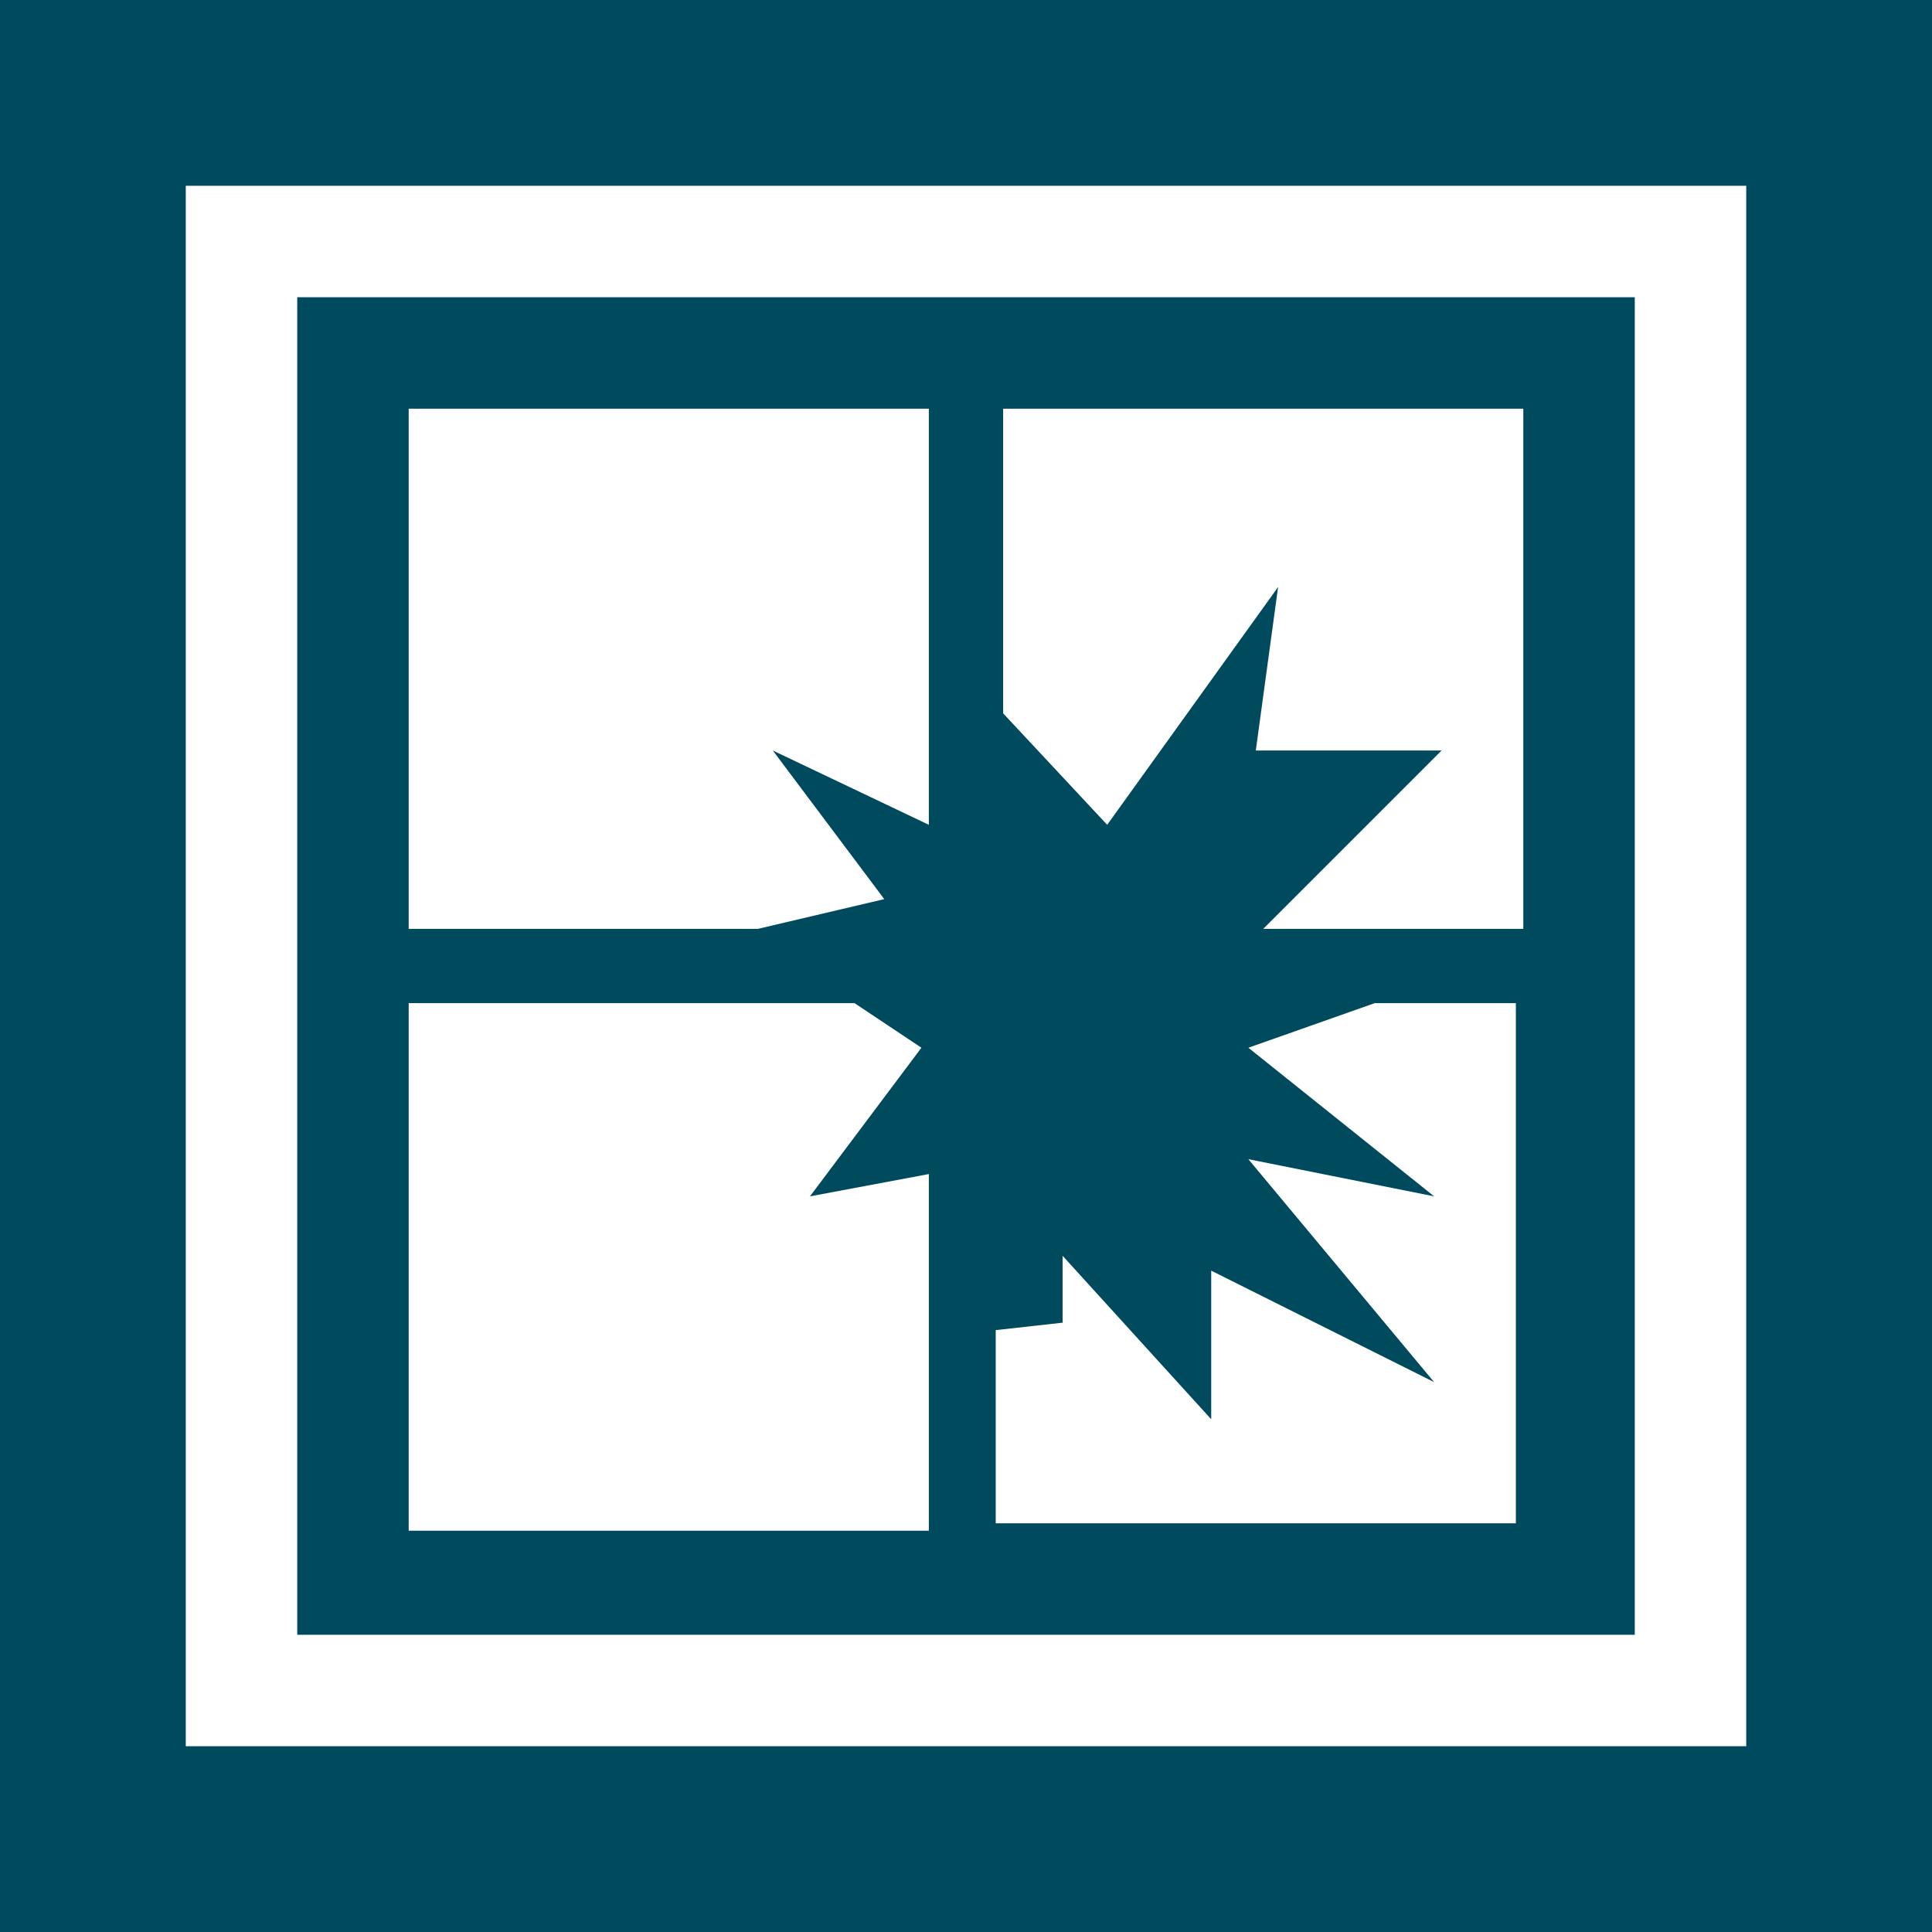 <?xml version="1.0" encoding="UTF-8"?>
<!DOCTYPE svg PUBLIC "-//W3C//DTD SVG 1.1//EN" "http://www.w3.org/Graphics/SVG/1.1/DTD/svg11.dtd">
<!-- Creator: CorelDRAW 2020 (64-Bit) -->
<svg xmlns="http://www.w3.org/2000/svg" xml:space="preserve" width="26px" height="26px" version="1.1" style="shape-rendering:geometricPrecision; text-rendering:geometricPrecision; image-rendering:optimizeQuality; fill-rule:evenodd; clip-rule:evenodd"
viewBox="0 0 260 260"
 xmlns:xlink="http://www.w3.org/1999/xlink"
 xmlns:xodm="http://www.corel.com/coreldraw/odm/2003">
 <defs>
  <style type="text/css">
   <![CDATA[
    .fil0 {fill:#004A5D}
    .fil1 {fill:white}
   ]]>
  </style>
 </defs>
 <g id="Layer_x0020_1">
  <g id="_1676415989728">
   <polygon class="fil0" points="0,0 260,0 260,260 0,260 "/>
   <path class="fil1" d="M25 25l210 0 0 210 -210 0 0 -210zm30 110l60 0 9 6 -15 20 16 -3 0 48 -70 0 0 -70zm0 -80l70 0 0 31 0 25 -21 -10 15 20 -17 4 -47 0 0 -70zm80 0l70 0 0 70 -35 0 24 -24 -25 0 3 -22 -23 32 -14 -15 0 -41zm51 80l18 0 0 70 -70 0 0 -26 9 -1 0 -9 20 22 0 -20 30 15 -25 -30 25 5 -25 -20 17 -6zm-146 -95l180 0 0 180 -180 0 0 -180z"/>
  </g>
 </g>
</svg>
